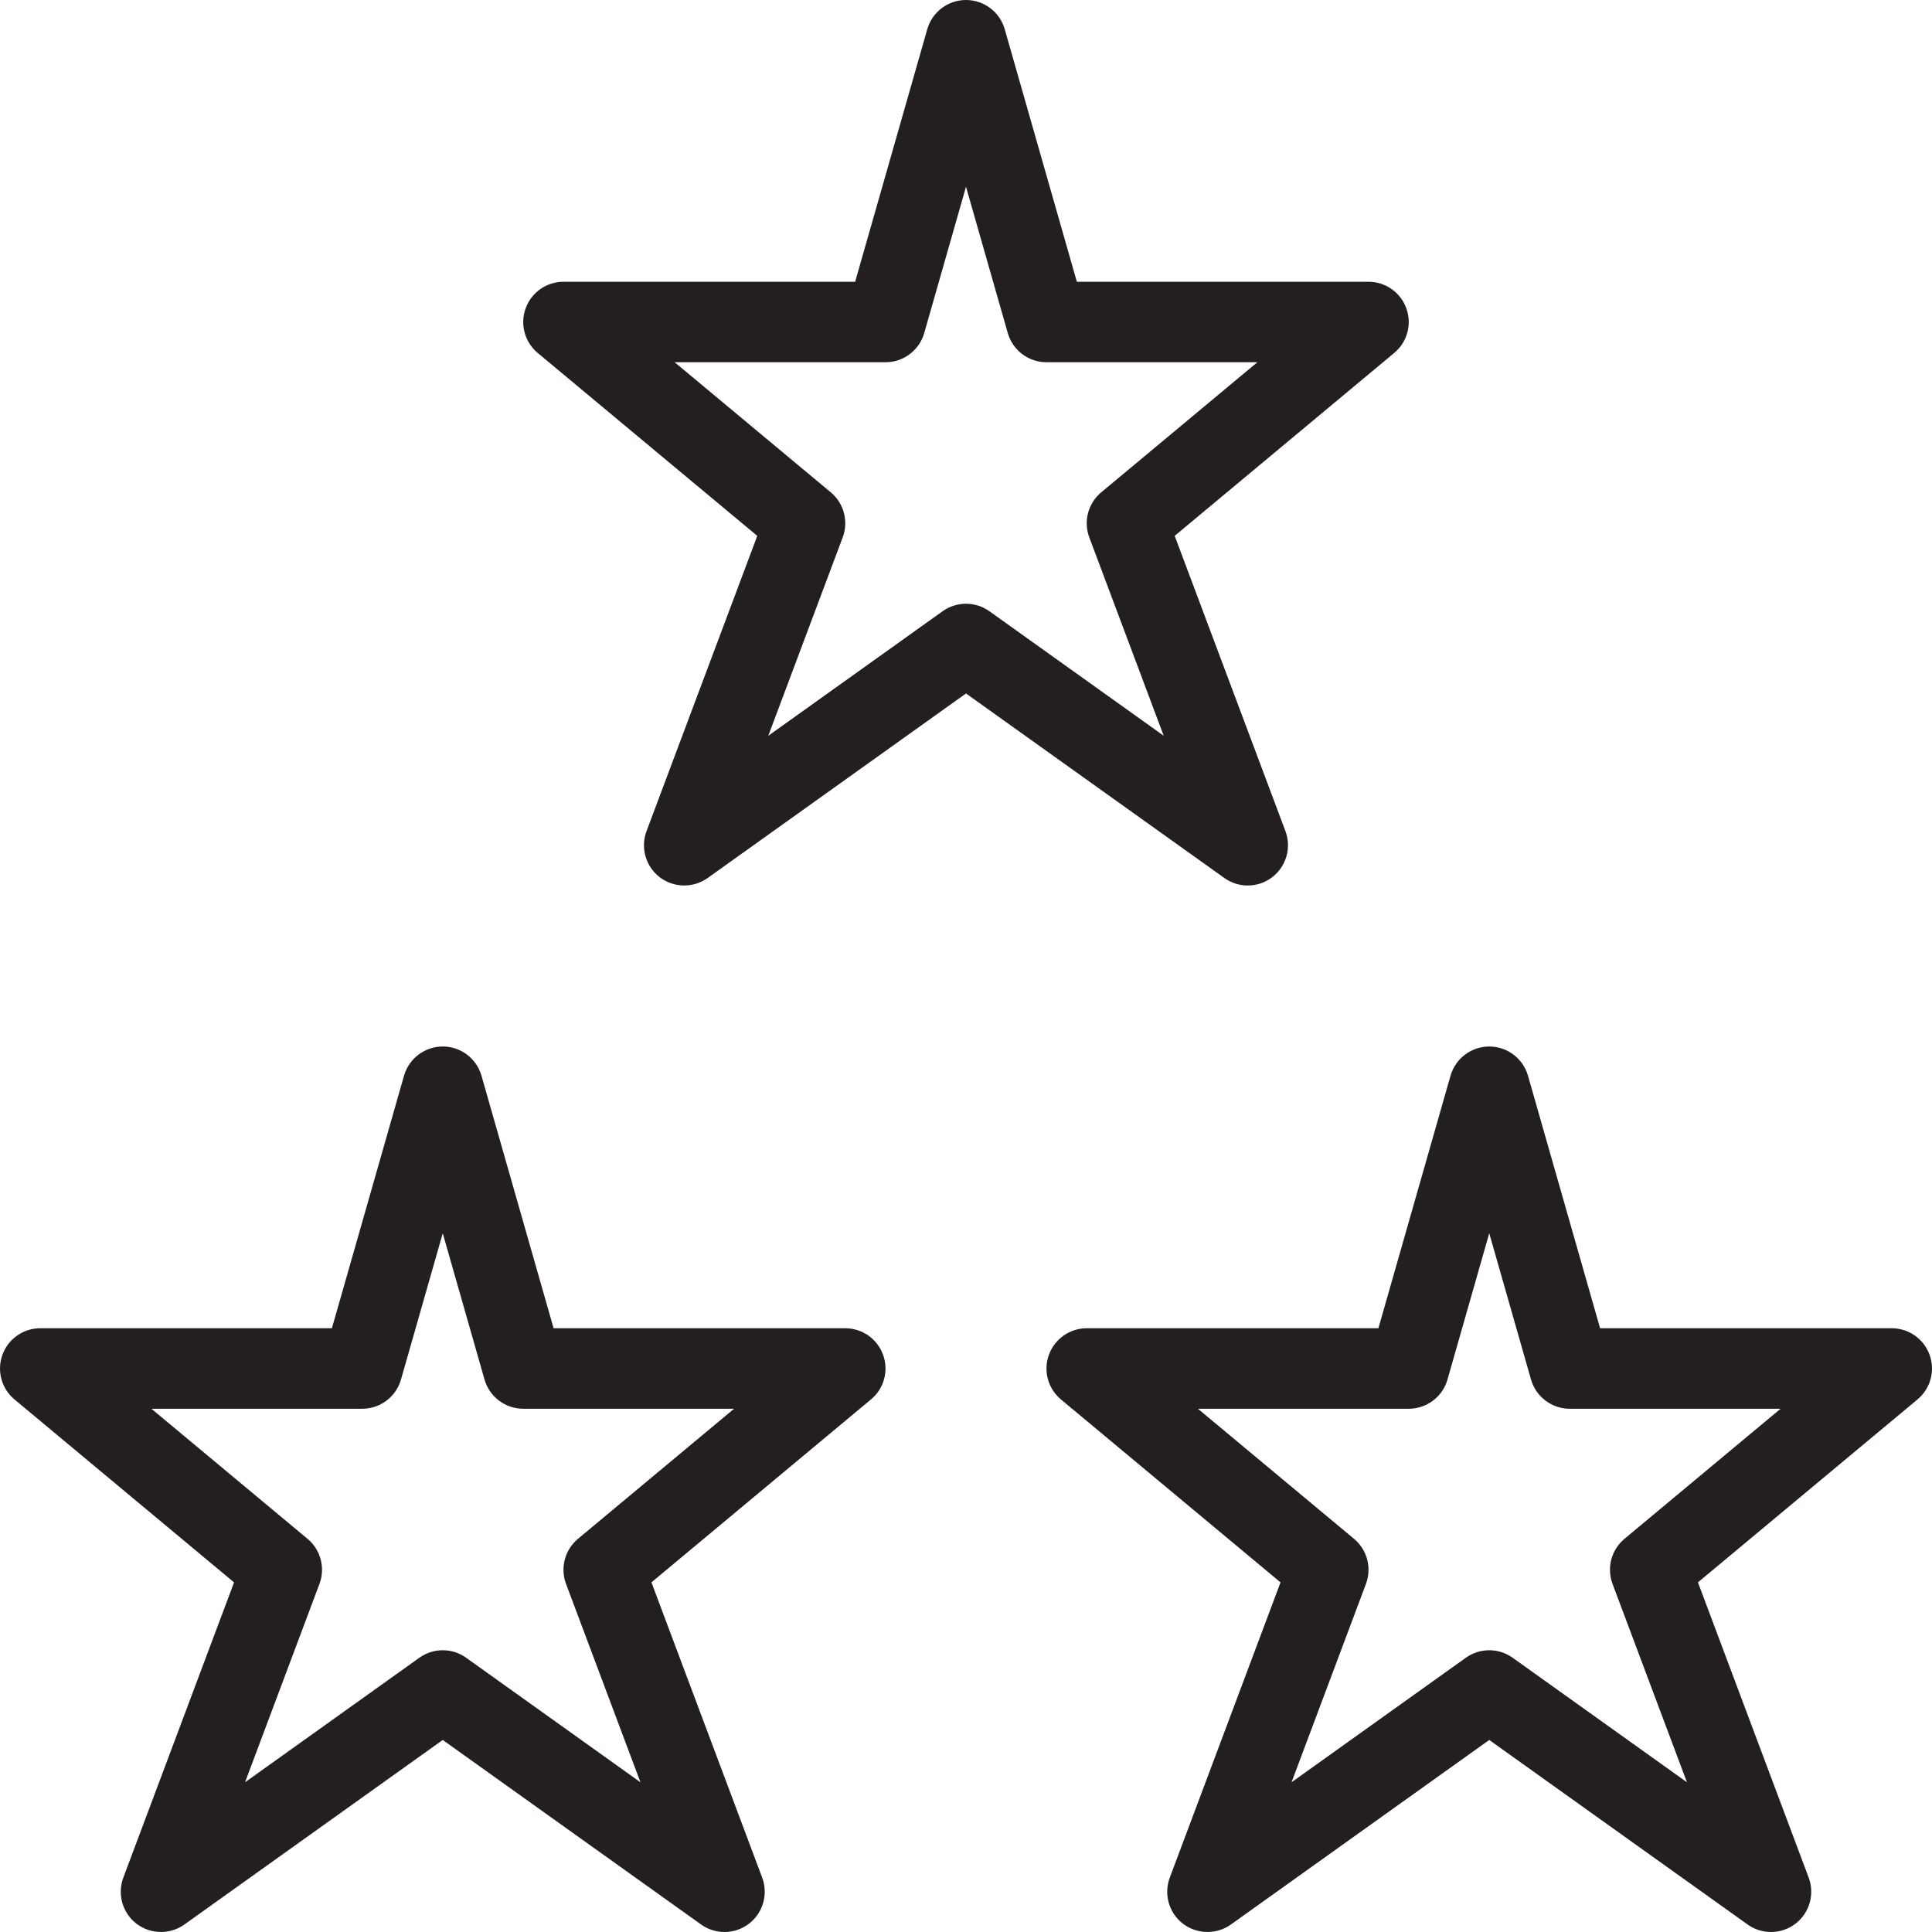 <?xml version="1.0" encoding="utf-8"?>
<!-- Generator: Adobe Illustrator 17.0.0, SVG Export Plug-In . SVG Version: 6.00 Build 0)  -->
<!DOCTYPE svg PUBLIC "-//W3C//DTD SVG 1.1//EN" "http://www.w3.org/Graphics/SVG/1.1/DTD/svg11.dtd">
<svg version="1.1" id="Layer_1" xmlns="http://www.w3.org/2000/svg" xmlns:xlink="http://www.w3.org/1999/xlink" x="0px" y="0px"
	 width="48px" height="48px" viewBox="0 0 48 48" enable-background="new 0 0 48 48" xml:space="preserve">
<g>
	<path fill="#231F20" d="M31,22c0.215,0,0.43-0.069,0.609-0.207c0.349-0.268,0.481-0.733,0.327-1.145l-2.751-7.335l5.455-4.545
		c0.323-0.269,0.444-0.712,0.3-1.108C34.797,7.264,34.421,7,34,7h-7.246l-1.792-6.275C24.839,0.296,24.446,0,24,0
		s-0.839,0.296-0.962,0.725L21.246,7H14c-0.421,0-0.797,0.264-0.941,0.661c-0.143,0.396-0.023,0.838,0.3,1.108l5.455,4.545
		l-2.751,7.335c-0.154,0.412-0.022,0.877,0.327,1.145c0.349,0.266,0.833,0.275,1.191,0.02L24,17.229l6.419,4.585
		C30.593,21.938,30.797,22,31,22z M24.581,15.186C24.407,15.062,24.204,15,24,15s-0.407,0.062-0.581,0.186l-4.331,3.094l1.849-4.929
		c0.149-0.398,0.03-0.847-0.296-1.119L16.762,9H22c0.446,0,0.839-0.296,0.962-0.725L24,4.64l1.038,3.635C25.161,8.704,25.554,9,26,9
		h5.238l-3.879,3.232c-0.326,0.272-0.445,0.721-0.296,1.119l1.849,4.929L24.581,15.186z"/>
	<path fill="#231F20" d="M47.94,33.66C47.797,33.264,47.421,33,47,33h-7.246l-1.792-6.275C37.839,26.296,37.446,26,37,26
		s-0.839,0.296-0.962,0.725L34.246,33H27c-0.421,0-0.797,0.264-0.941,0.661c-0.143,0.396-0.023,0.838,0.3,1.108l5.455,4.545
		l-2.751,7.335c-0.154,0.412-0.022,0.877,0.327,1.145c0.35,0.266,0.833,0.275,1.191,0.02L37,43.229l6.419,4.585
		C43.593,47.938,43.797,48,44,48c0.215,0,0.43-0.069,0.609-0.207c0.349-0.268,0.481-0.733,0.327-1.145l-2.751-7.335l5.455-4.545
		C47.963,34.499,48.084,34.056,47.94,33.66z M40.359,38.232c-0.326,0.272-0.445,0.721-0.296,1.119l1.849,4.929l-4.331-3.094
		C37.407,41.062,37.204,41,37,41s-0.407,0.062-0.581,0.186l-4.331,3.094l1.849-4.929c0.149-0.398,0.03-0.847-0.296-1.119L29.762,35
		H35c0.446,0,0.839-0.296,0.962-0.725L37,30.64l1.038,3.635C38.161,34.704,38.554,35,39,35h5.238L40.359,38.232z"/>
	<path fill="#231F20" d="M21,33h-7.246l-1.792-6.275C11.839,26.296,11.446,26,11,26s-0.839,0.296-0.962,0.725L8.246,33H1
		c-0.421,0-0.797,0.264-0.94,0.661c-0.143,0.396-0.023,0.838,0.3,1.108l5.455,4.545l-2.751,7.335
		c-0.154,0.412-0.022,0.877,0.327,1.145c0.349,0.266,0.832,0.275,1.19,0.02L11,43.229l6.419,4.585C17.593,47.938,17.797,48,18,48
		c0.215,0,0.43-0.069,0.609-0.207c0.349-0.268,0.481-0.733,0.327-1.145l-2.751-7.335l5.455-4.545c0.324-0.269,0.444-0.712,0.3-1.108
		C21.797,33.264,21.421,33,21,33z M14.359,38.232c-0.326,0.272-0.445,0.721-0.296,1.119l1.849,4.929l-4.331-3.094
		C11.407,41.062,11.204,41,11,41s-0.407,0.062-0.581,0.186L6.088,44.28l1.849-4.929c0.149-0.398,0.03-0.847-0.296-1.119L3.762,35H9
		c0.446,0,0.839-0.296,0.962-0.725L11,30.64l1.038,3.635C12.161,34.704,12.554,35,13,35h5.238L14.359,38.232z"/>
</g>
</svg>
